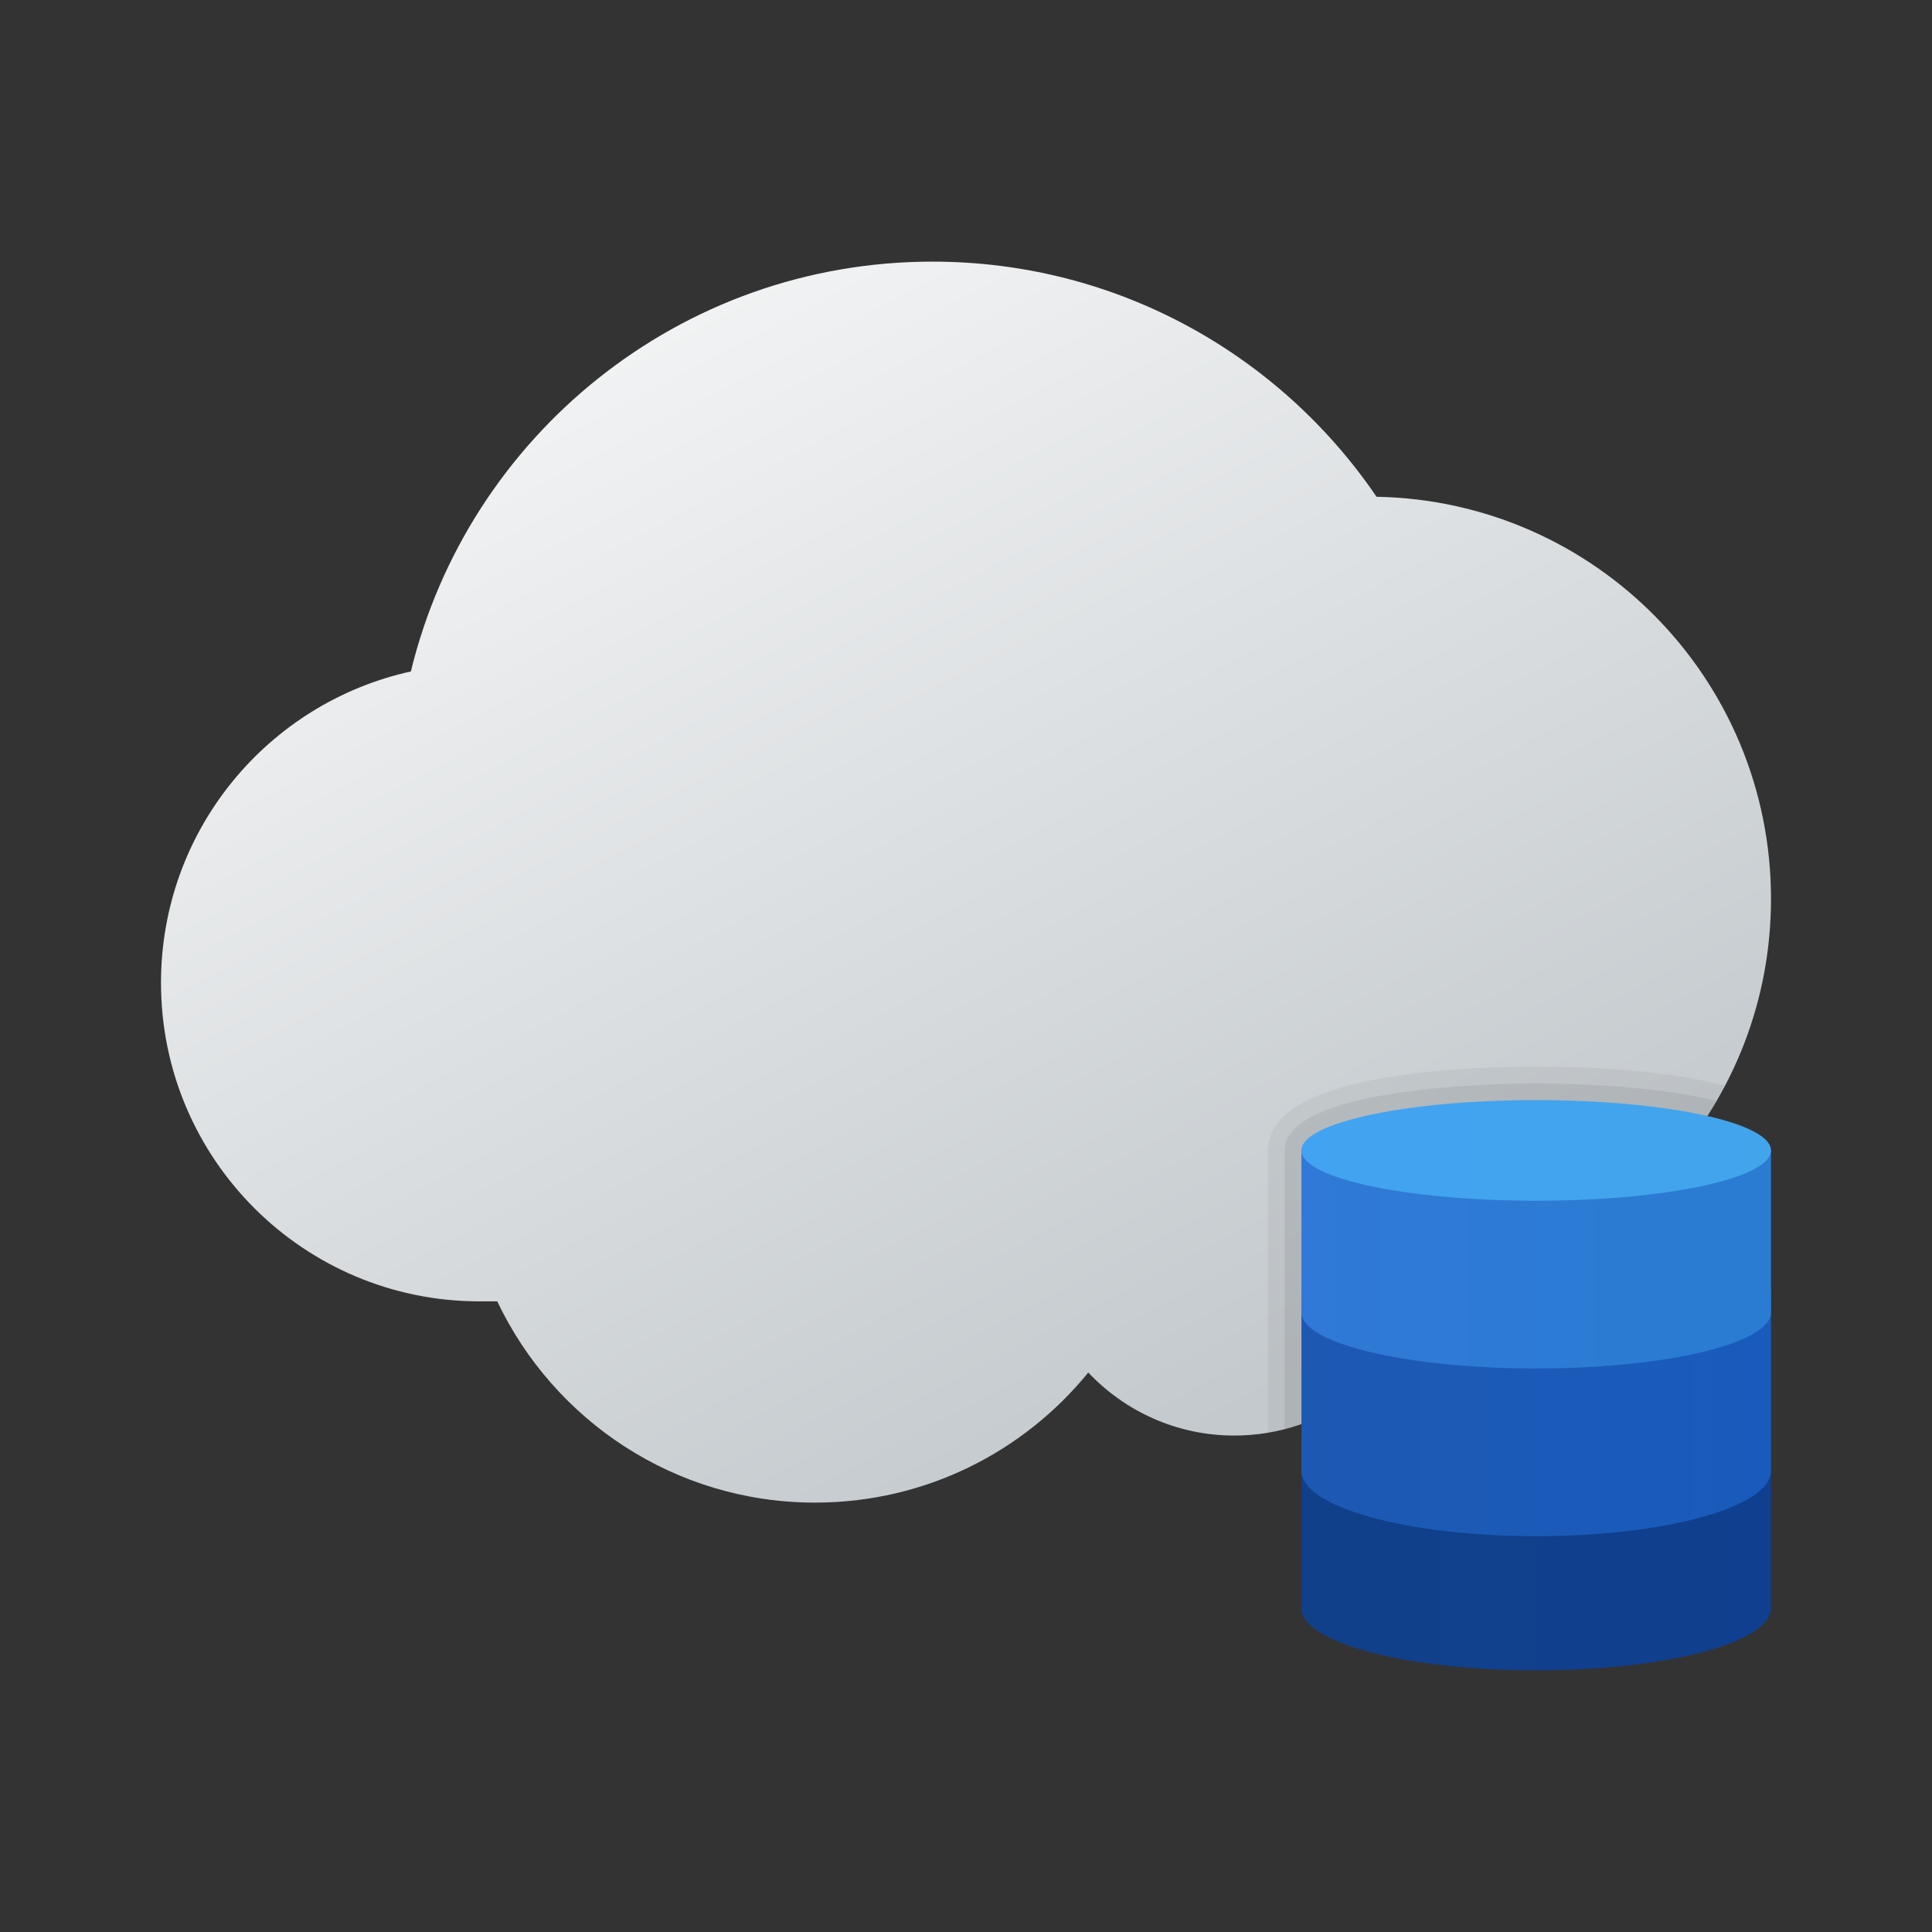 <svg width="24" height="24" viewBox="0 0 24 24" fill="none" xmlns="http://www.w3.org/2000/svg">
<rect x="0" y="0" width="24" height="24" fill="#333333" stroke="none"/>
<path d="M22 11.166C22 8.437 19.817 6.221 17.1 6.171C15.9 4.408 13.879 3.25 11.583 3.25C8.442 3.25 5.812 5.421 5.104 8.341C3.325 8.733 2 10.316 2 12.208C2 14.396 3.771 16.166 5.958 16.166H6.177C6.879 17.643 8.381 18.666 10.125 18.666C11.495 18.666 12.717 18.036 13.519 17.05C13.975 17.532 14.618 17.833 15.333 17.833C16.442 17.833 17.381 17.11 17.708 16.111C20.134 15.766 22 13.688 22 11.166Z" fill="url(#paint0_linear_40_902)"/>
<path opacity="0.05" d="M21.425 13.487C21.392 13.554 21.358 13.617 21.321 13.675C20.571 14.971 19.25 15.892 17.708 16.112C17.446 16.916 16.783 17.541 15.958 17.754C15.887 17.771 15.821 17.787 15.75 17.8V14.291C15.75 13.35 18.079 13.25 19.083 13.25C19.658 13.25 20.671 13.283 21.425 13.487Z" fill="black"/>
<path opacity="0.07" d="M21.321 13.675C20.571 14.971 19.25 15.891 17.708 16.112C17.446 16.916 16.783 17.541 15.958 17.754V14.291C15.958 13.483 18.762 13.458 19.083 13.458C19.283 13.458 20.471 13.466 21.321 13.675Z" fill="black"/>
<path d="M22 17.859H16.167C16.167 17.859 16.167 19.838 16.167 19.979C16.167 20.405 17.473 20.75 19.083 20.75C20.694 20.75 22 20.405 22 19.979C22 19.838 22 17.859 22 17.859Z" fill="url(#paint1_linear_40_902)"/>
<path d="M22 16.037H16.167C16.167 16.037 16.167 18.123 16.167 18.271C16.167 18.719 17.473 19.083 19.083 19.083C20.694 19.083 22 18.719 22 18.271C22 18.123 22 16.037 22 16.037Z" fill="url(#paint2_linear_40_902)"/>
<path d="M22 14.291H16.167C16.167 14.291 16.167 16.155 16.167 16.303C16.167 16.688 17.473 17 19.083 17C20.694 17 22 16.688 22 16.303C22 16.155 22 14.291 22 14.291Z" fill="url(#paint3_linear_40_902)"/>
<path d="M19.083 14.916C20.694 14.916 22 14.637 22 14.291C22 13.946 20.694 13.666 19.083 13.666C17.473 13.666 16.167 13.946 16.167 14.291C16.167 14.637 17.473 14.916 19.083 14.916Z" fill="url(#paint4_linear_40_902)"/>
<defs>
<linearGradient id="paint0_linear_40_902" x1="6.431" y1="0.953" x2="15.675" y2="18.558" gradientUnits="userSpaceOnUse">
<stop stop-color="#FCFCFC"/>
<stop offset="0.95" stop-color="#C3C9CD"/>
</linearGradient>
<linearGradient id="paint1_linear_40_902" x1="16.167" y1="19.305" x2="22" y2="19.305" gradientUnits="userSpaceOnUse">
<stop stop-color="#11408A"/>
<stop offset="1" stop-color="#103F8F"/>
</linearGradient>
<linearGradient id="paint2_linear_40_902" x1="16.167" y1="17.56" x2="22" y2="17.56" gradientUnits="userSpaceOnUse">
<stop stop-color="#1D59B3"/>
<stop offset="1" stop-color="#195BBC"/>
</linearGradient>
<linearGradient id="paint3_linear_40_902" x1="16.167" y1="15.646" x2="22" y2="15.646" gradientUnits="userSpaceOnUse">
<stop stop-color="#3079D6"/>
<stop offset="1" stop-color="#297CD2"/>
</linearGradient>
<linearGradient id="paint4_linear_40_902" x1="16.167" y1="14.291" x2="22" y2="14.291" gradientUnits="userSpaceOnUse">
<stop stop-color="#42A3F2"/>
<stop offset="1" stop-color="#42A4EB"/>
</linearGradient>
</defs>
</svg>
